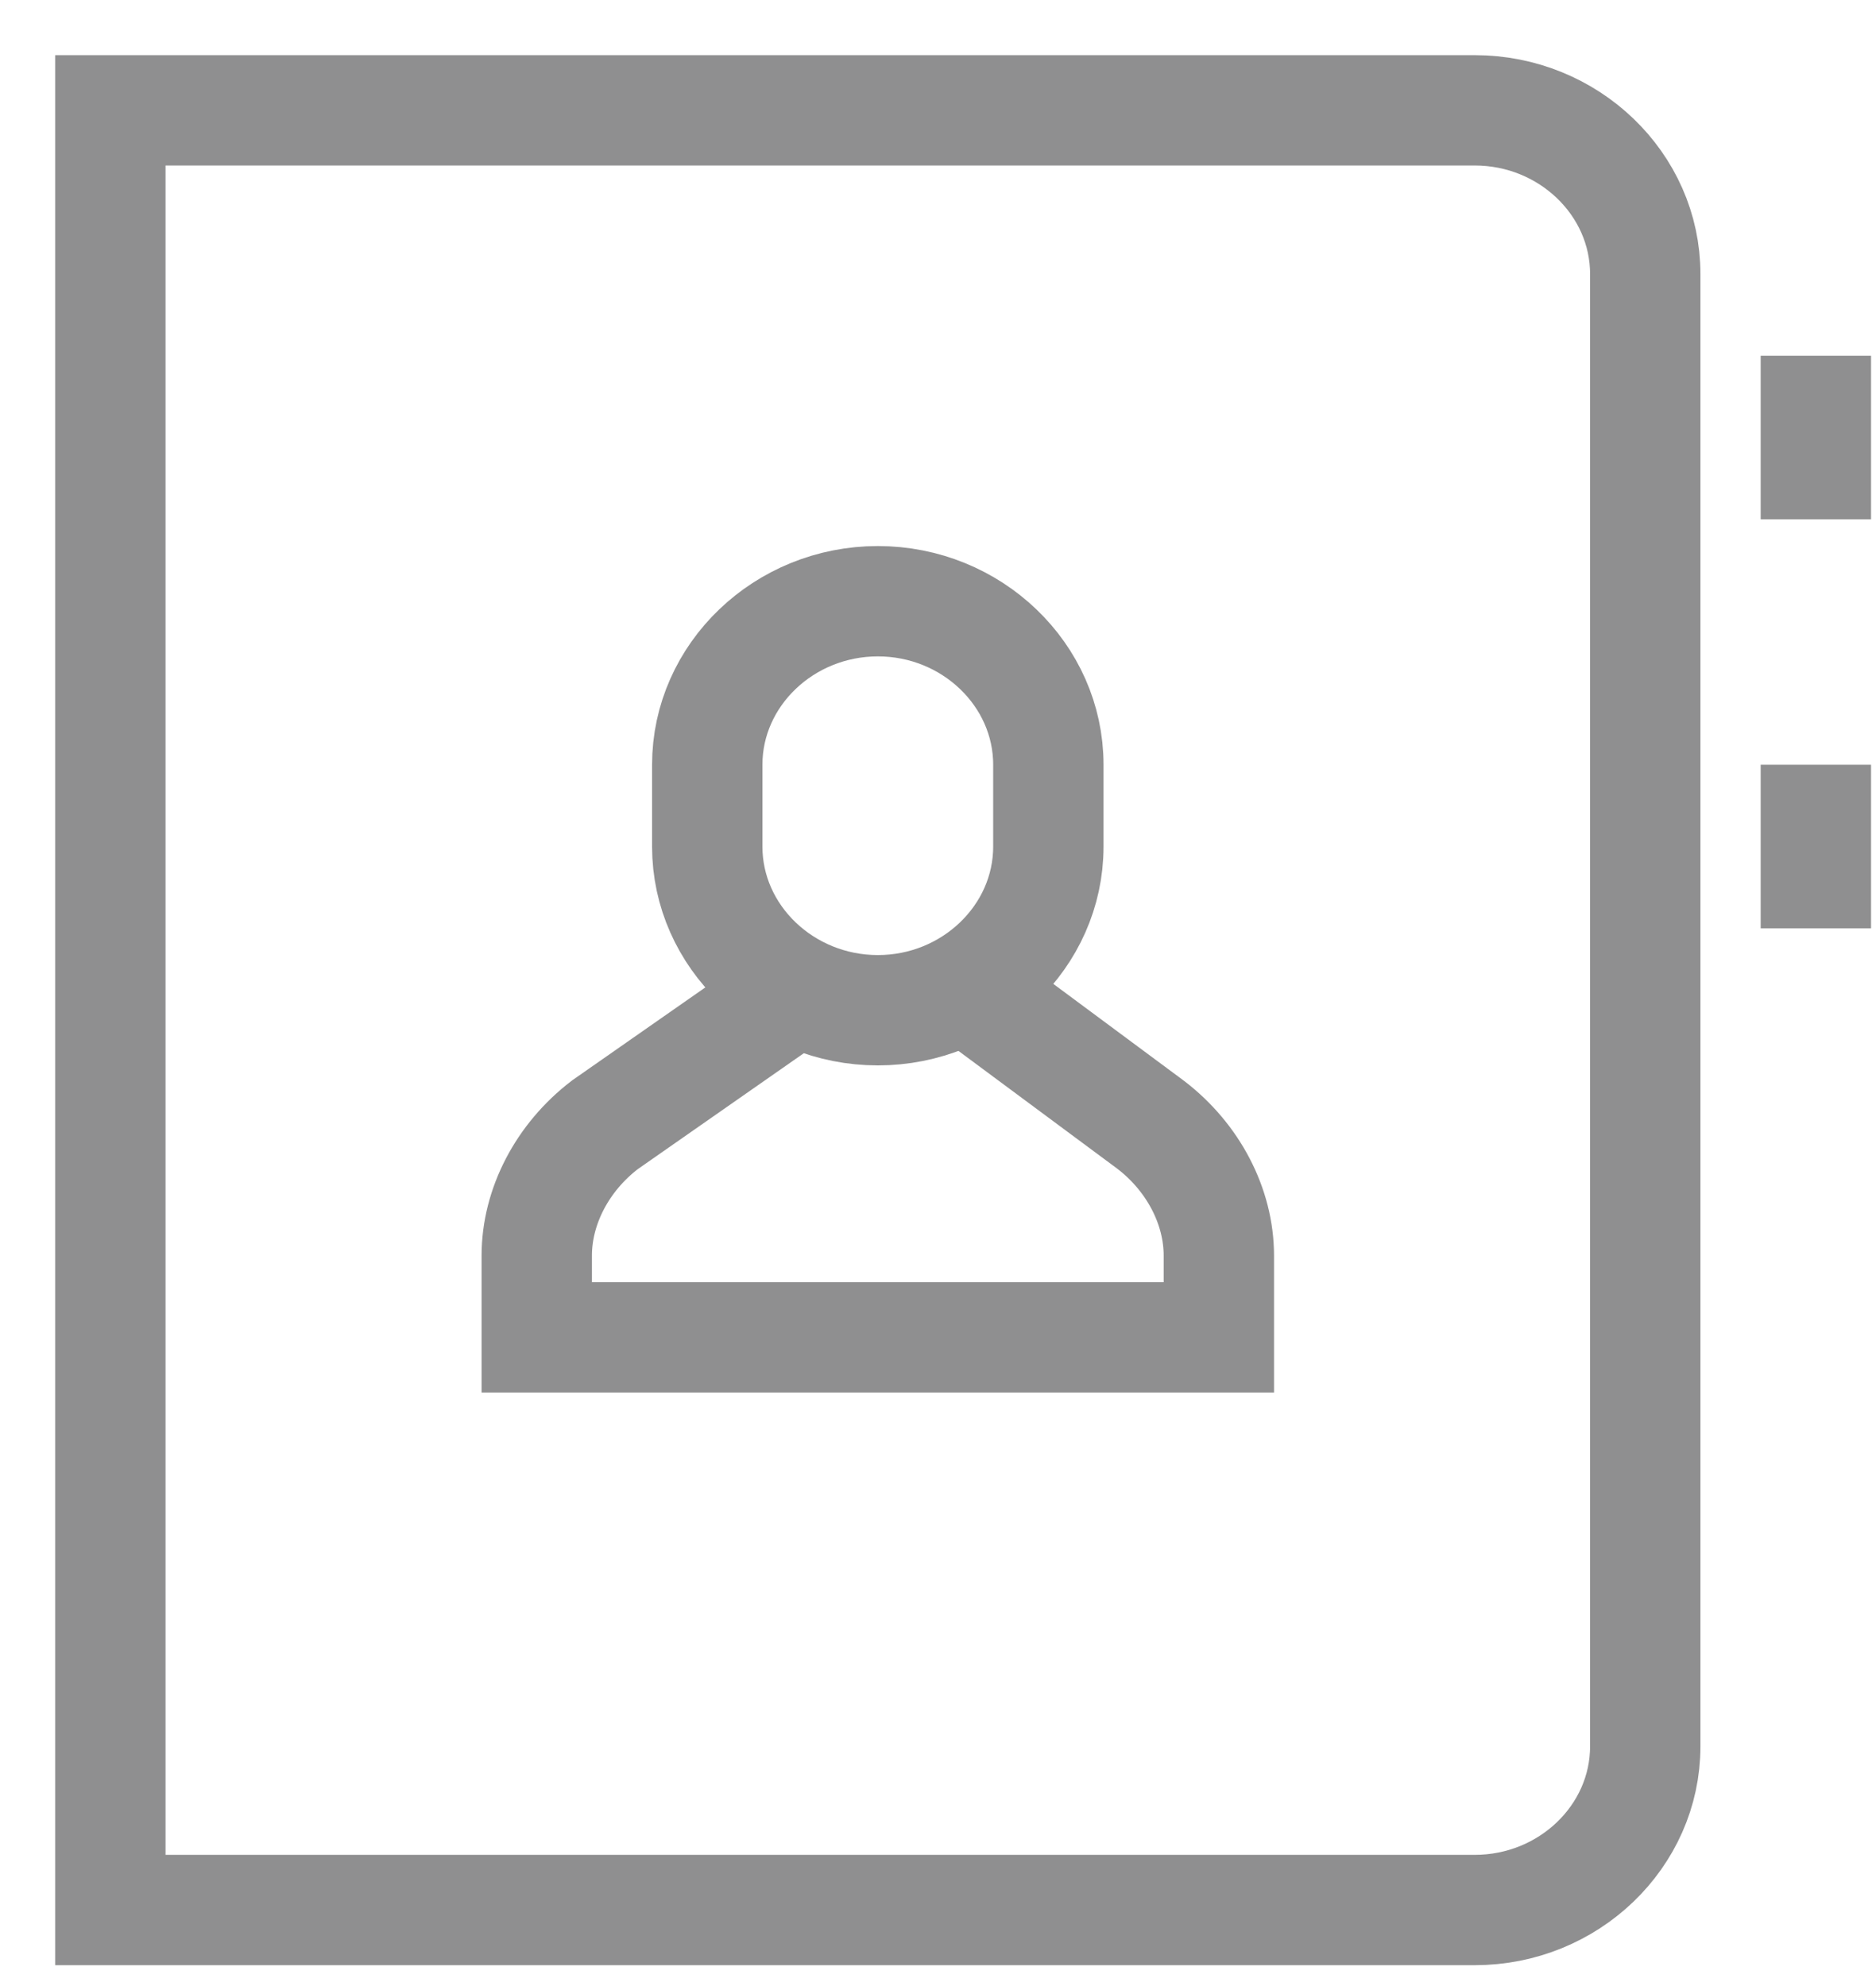 <?xml version="1.0" encoding="UTF-8"?>
<svg width="17px" height="18px" viewBox="0 0 17 18" version="1.1" xmlns="http://www.w3.org/2000/svg" xmlns:xlink="http://www.w3.org/1999/xlink">
    <!-- Generator: Sketch 40.1 (33804) - http://www.bohemiancoding.com/sketch -->
    <title>icons/list items/sync</title>
    <desc>Created with Sketch.</desc>
    <defs></defs>
    <g id="Scan" stroke="none" stroke-width="1" fill="none" fill-rule="evenodd">
        <g id="2.2---Scan-Address" transform="translate(-21, -454)" stroke="#8F8F90">
            <g id="Group-2" transform="translate(0, 336)">
                <g id="icons/list-items/sync" transform="translate(22, 119)">
                    <g id="Group">
                        <path d="M0,16.311 L0,1.77635684e-15 L12.364,1.77635684e-15 C13.214,1.77635684e-15 13.909,0.667 13.909,1.483 L13.909,14.828 C13.909,15.644 13.214,16.311 12.364,16.311 L0,16.311 L0,16.311 Z" id="Shape"></path>
                        <path d="M15.455,2.224 L15.455,3.707" id="Shape"></path>
                        <path d="M15.455,5.931 L15.455,7.414" id="Shape"></path>
                        <path d="M7.727,7.933 L9.427,9.194 C9.814,9.49 10.045,9.935 10.045,10.38 L10.045,11.121 L3.864,11.121 L3.864,10.38 C3.864,9.935 4.095,9.49 4.482,9.194 L6.182,8.007" id="Shape"></path>
                        <path d="M6.955,8.156 L6.955,8.156 C6.105,8.156 5.409,7.488 5.409,6.673 L5.409,5.931 C5.409,5.116 6.105,4.449 6.955,4.449 L6.955,4.449 C7.805,4.449 8.5,5.116 8.5,5.931 L8.5,6.673 C8.5,7.488 7.805,8.156 6.955,8.156 L6.955,8.156 Z" id="Shape"></path>
                    </g>
                </g>
            </g>
        </g>
    </g>
</svg>